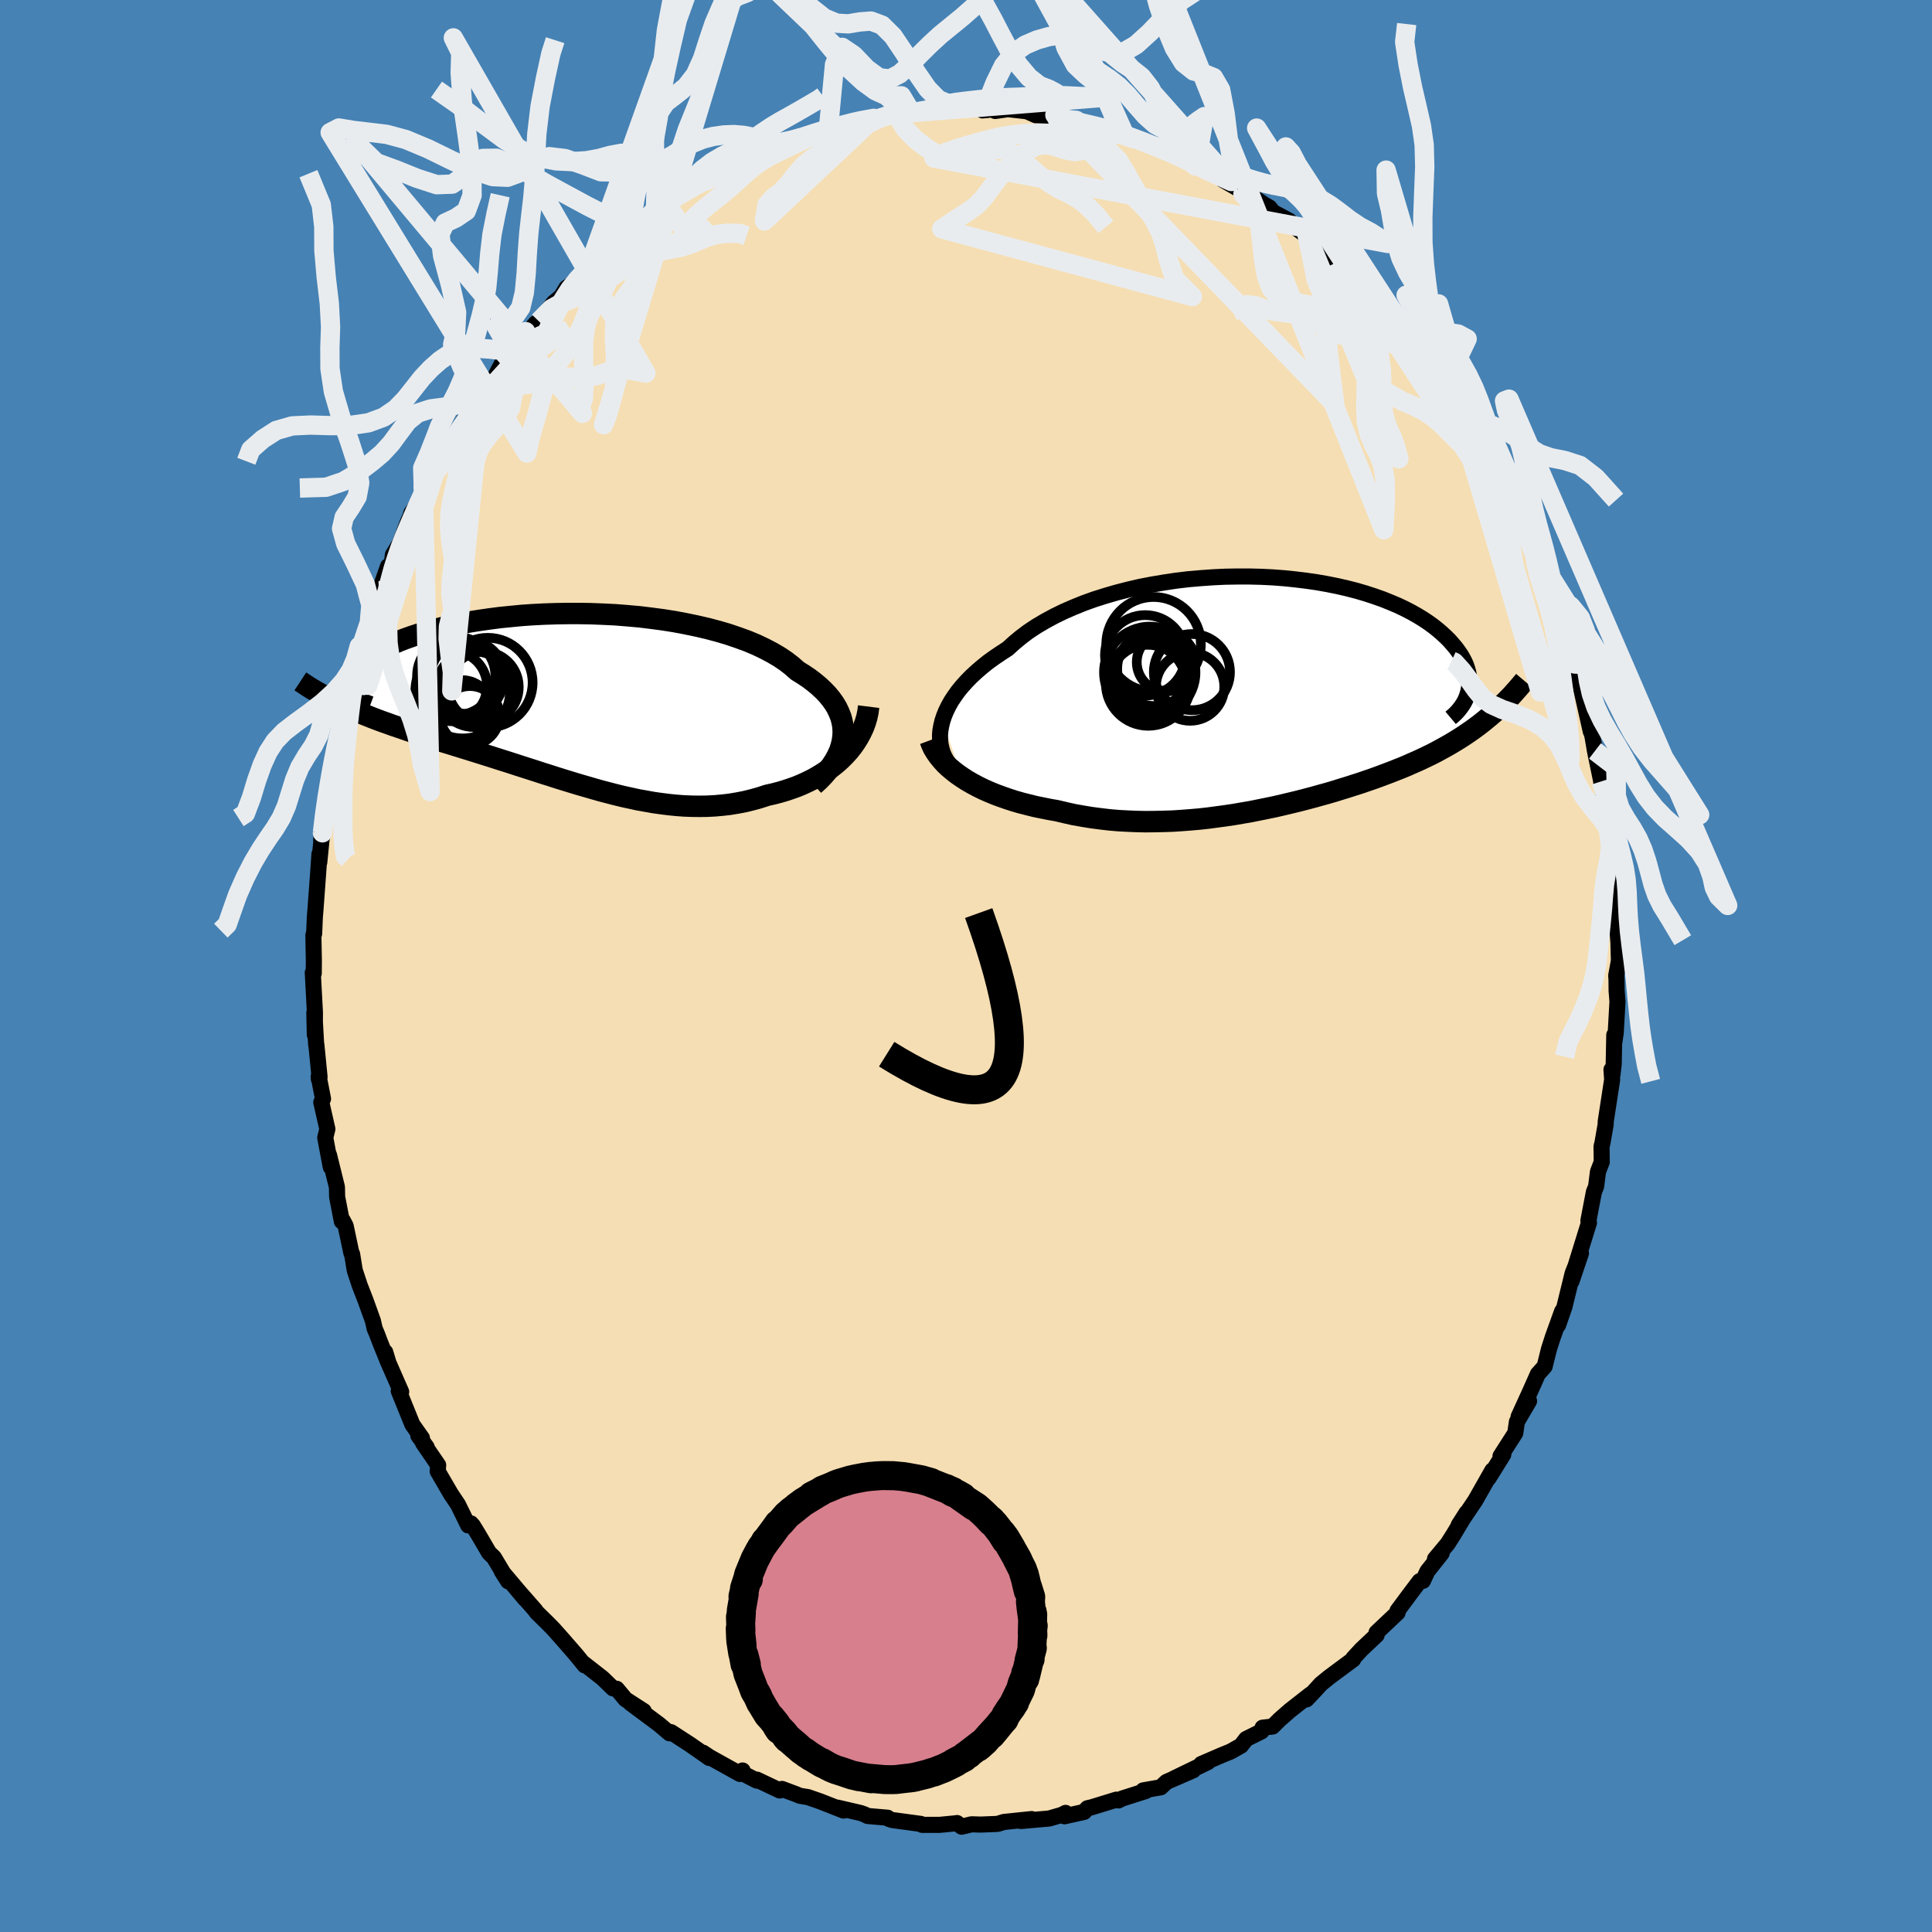 <svg viewBox="-100 -100 200 200" xmlns="http://www.w3.org/2000/svg" width="500" height="500" id="face-svg">
    <defs>
      <clipPath id="leftEyeClipPath">
        <polyline points="29.15,3.83 29.17,3.33 29.14,2.83 29.06,2.34 28.93,1.85 28.74,1.37 28.52,0.9 28.24,0.43 27.91,-0.03 27.54,-0.48 27.13,-0.91 26.67,-1.34 26.17,-1.76 25.63,-2.17 25.05,-2.56 24.42,-2.95 23.87,-3.44 23.25,-3.92 22.57,-4.38 21.82,-4.82 21.02,-5.24 20.16,-5.65 19.25,-6.03 18.29,-6.38 17.29,-6.72 16.24,-7.03 15.15,-7.32 14.03,-7.58 12.88,-7.82 11.71,-8.04 10.51,-8.23 9.3,-8.39 8.07,-8.54 6.83,-8.65 5.58,-8.75 4.34,-8.81 3.09,-8.86 1.86,-8.88 0.63,-8.88 -0.59,-8.86 -1.79,-8.82 -2.97,-8.76 -4.13,-8.68 -5.26,-8.57 -6.36,-8.46 -7.44,-8.32 -8.48,-8.17 -9.49,-8.01 -10.46,-7.83 -11.39,-7.63 -12.29,-7.43 -13.14,-7.22 -13.95,-6.99 -14.73,-6.76 -15.46,-6.52 -16.14,-6.28 -16.79,-6.03 -17.39,-5.77 -17.95,-5.52 -18.48,-5.26 -18.96,-5 -19.4,-4.74 -19.81,-4.48 -20.18,-4.22 -20.52,-3.97 -20.83,-3.72 -21.11,-3.48 -21.35,-3.23 -21.56,-2.99 -21.74,-2.75 -21.89,-2.52 -22.01,-2.29 -22.1,-2.07 -22.16,-1.85 -22.19,-1.63 -22.19,-1.43 -22.17,-1.22 -22.12,-1.03 -22.05,-0.84 -21.95,-0.66 -22.63,0.63 -22.15,0.85 -21.66,1.06 -21.16,1.28 -20.66,1.49 -20.14,1.69 -19.62,1.9 -19.1,2.1 -18.56,2.3 -18.02,2.49 -17.47,2.69 -16.91,2.88 -16.35,3.07 -15.78,3.27 -15.21,3.46 -14.62,3.65 -14.03,3.84 -13.43,4.03 -12.81,4.23 -12.19,4.42 -11.56,4.61 -10.92,4.81 -10.27,5.01 -9.62,5.21 -8.95,5.42 -8.28,5.63 -7.61,5.84 -6.92,6.06 -6.23,6.28 -5.53,6.5 -4.82,6.73 -4.11,6.96 -3.39,7.19 -2.67,7.42 -1.94,7.66 -1.2,7.89 -0.46,8.13 0.28,8.36 1.03,8.59 1.79,8.82 2.55,9.04 3.31,9.26 4.08,9.48 4.85,9.68 5.62,9.88 6.4,10.07 7.18,10.24 7.96,10.41 8.75,10.55 9.53,10.69 10.32,10.8 11.11,10.9 11.9,10.98 12.7,11.04 13.49,11.07 14.28,11.08 15.07,11.07 15.86,11.03 16.65,10.96 17.43,10.87 18.21,10.74 18.99,10.59 19.76,10.4 20.52,10.19 21.28,9.94 21.91,9.8 22.53,9.64 23.14,9.46 23.74,9.26 24.33,9.05 24.91,8.81 25.47,8.55 26.02,8.28 26.55,7.98 27.07,7.66 27.57,7.33 28.05,6.97 28.51,6.6 28.95,6.2 29.36,5.79" />
      </clipPath>
      <clipPath id="rightEyeClipPath">
        <polyline points="-34.31,2.98 -34.14,2.47 -33.93,1.96 -33.68,1.45 -33.39,0.93 -33.05,0.42 -32.68,-0.1 -32.26,-0.61 -31.8,-1.12 -31.31,-1.62 -30.77,-2.12 -30.2,-2.61 -29.59,-3.1 -28.94,-3.57 -28.26,-4.03 -27.55,-4.49 -26.89,-5.09 -26.18,-5.68 -25.41,-6.26 -24.58,-6.81 -23.7,-7.33 -22.76,-7.84 -21.78,-8.32 -20.75,-8.77 -19.69,-9.2 -18.58,-9.6 -17.44,-9.96 -16.27,-10.3 -15.07,-10.61 -13.86,-10.89 -12.62,-11.13 -11.37,-11.34 -10.11,-11.53 -8.84,-11.68 -7.57,-11.79 -6.3,-11.88 -5.04,-11.94 -3.78,-11.96 -2.54,-11.96 -1.31,-11.93 -0.1,-11.87 1.08,-11.78 2.24,-11.66 3.38,-11.52 4.48,-11.36 5.56,-11.17 6.6,-10.96 7.6,-10.73 8.57,-10.48 9.49,-10.21 10.38,-9.92 11.23,-9.62 12.03,-9.3 12.79,-8.98 13.51,-8.64 14.19,-8.29 14.83,-7.93 15.42,-7.57 15.98,-7.2 16.49,-6.83 16.97,-6.45 17.4,-6.08 17.81,-5.7 18.18,-5.33 18.51,-4.95 18.82,-4.59 19.09,-4.22 19.34,-3.86 19.55,-3.5 19.74,-3.14 19.89,-2.79 20.01,-2.44 20.11,-2.09 20.18,-1.75 20.22,-1.42 20.24,-1.09 20.23,-0.77 20.2,-0.45 20.15,-0.15 20.07,0.15 22.4,2.47 22.01,2.79 21.62,3.11 21.22,3.42 20.82,3.72 20.4,4.02 19.98,4.31 19.56,4.59 19.12,4.87 18.68,5.14 18.23,5.41 17.77,5.67 17.3,5.93 16.82,6.19 16.34,6.44 15.84,6.68 15.34,6.92 14.82,7.16 14.29,7.39 13.75,7.63 13.2,7.86 12.64,8.08 12.06,8.31 11.47,8.53 10.86,8.76 10.25,8.98 9.61,9.2 8.97,9.42 8.31,9.63 7.63,9.85 6.94,10.06 6.24,10.28 5.52,10.49 4.79,10.69 4.04,10.9 3.28,11.1 2.51,11.3 1.72,11.49 0.92,11.68 0.1,11.87 -0.72,12.04 -1.56,12.21 -2.41,12.38 -3.28,12.53 -4.15,12.68 -5.03,12.81 -5.92,12.93 -6.82,13.05 -7.73,13.15 -8.65,13.23 -9.57,13.3 -10.49,13.36 -11.42,13.39 -12.36,13.41 -13.29,13.42 -14.23,13.4 -15.16,13.36 -16.1,13.31 -17.03,13.23 -17.96,13.12 -18.88,13 -19.79,12.85 -20.7,12.69 -21.59,12.49 -22.48,12.28 -23.23,12.15 -23.97,12 -24.71,11.85 -25.43,11.67 -26.14,11.49 -26.84,11.29 -27.52,11.07 -28.18,10.84 -28.83,10.6 -29.46,10.34 -30.07,10.07 -30.66,9.78 -31.22,9.48 -31.76,9.17 -32.27,8.84" />
      </clipPath>
      <filter id="fuzzy">
        <feTurbulence id="turbulence" baseFrequency="0.05" numOctaves="3" type="noise" result="noise" />
        <feDisplacementMap in="SourceGraphic" in2="noise" scale="2" />
      </filter>
      <linearGradient id="rainbowGradient" x1="0%" y1="0%" x2="100%" y2="0%">
        <stop offset="0%" style="stop-color: [object Object]; stop-opacity: 1" />
        <stop offset="50%" style="stop-color: [object Object]; stop-opacity: 1" />
        <stop offset="100%" style="stop-color: [object Object]; stop-opacity: 1" />
      </linearGradient>
    </defs>
    <rect x="-100" y="-100" width="100%" height="100%" fill="rgb(70, 130, 180)" />
    <polyline id="faceContour" points="67.31,0.99 67.34,1.37 67.35,2.53 67.44,3.69 67.26,6.92 67.11,7.92 67.11,7.14 67.05,10.16 66.92,11.27 66.82,10.73 66.89,11.76 66.22,16.12 66.22,16.39 65.88,18.34 65.79,18.68 65.81,20.29 65.42,21.3 65.23,22.82 65,23.39 64.43,26.37 64.49,26.57 62.96,31.51 63.66,29.74 62.68,32.64 63.09,31.08 62.8,31.81 61.95,35.28 61.29,37.18 61.71,35.74 60.77,38.35 60.35,39.65 59.9,41.46 59.2,42.24 58.4,44.04 57.2,46.67 58.29,45.03 57.03,47.18 56.86,48.35 55.33,50.74 55.62,50.57 54.1,53.01 54.49,52.21 52.72,55.33 52.48,55.69 51,57.88 51.82,56.6 50.47,58.85 49.86,59.81 48.55,61.38 49.24,60.79 47.76,62.66 47.3,63.65 46.96,63.68 46,64.95 44.67,66.74 44.68,66.94 42.5,69 42.51,69.26 40.93,70.75 40.09,71.66 40.08,71.78 38.11,73.24 37.56,73.65 36.73,74.33 36.13,74.99 35.25,75.92 35.65,75.41 33.53,77.07 32.45,78.02 31.74,78.73 30.7,78.85 30.59,79.23 29,80.02 28.47,80.71 27.41,81.31 26.41,81.72 24.35,82.61 25.04,82.41 21.52,84.11 23.52,83.26 20.76,84.46 20.16,85.02 18.34,85.34 18.6,85.41 16.17,86.18 15.78,86.38 15.57,86.3 13.07,87.07 12.57,87.19 12.22,87.57 10.2,88.02 10.31,87.67 9.9,87.88 8.62,88.25 5.68,88.51 6.79,88.31 3.91,88.61 3.27,88.81 1.52,88.88 0.57,88.85 -0.45,89.1 -0.93,88.72 -1.1,88.75 -2.74,88.91 -4.53,88.91 -4.68,88.81 -7.64,88.41 -7.99,88.29 -8.11,88.17 -10.18,87.99 -10.52,87.82 -10.92,87.68 -13.28,87.13 -12.67,87.43 -15.06,86.49 -16.35,86.04 -17.2,85.9 -17.58,85.74 -19.05,85.19 -19.28,85.35 -21.64,84.23 -21.65,84.33 -23,83.64 -23.13,83.28 -23.4,83.64 -26.55,81.89 -27.22,81.44 -26.58,81.98 -28.55,80.6 -30.54,79.31 -30.92,79.24 -30.69,79.43 -31.76,78.52 -34.73,76.31 -33.36,77.13 -35.25,75.91 -36.16,74.82 -36.54,74.78 -37.62,73.73 -39.73,72.08 -39.47,72.4 -40.35,71.32 -41.67,69.8 -42.7,68.64 -43.34,67.99 -44.44,66.91 -44.61,66.67 -46.39,64.64 -45.61,65.56 -48.05,62.67 -47.39,63.7 -48.87,61.23 -49.37,60.75 -50.5,58.82 -51.05,57.92 -51.25,57.7 -51.53,57.91 -52.59,55.75 -53.31,54.68 -54.69,52.31 -54.64,51.67 -56.21,49.37 -55.83,49.81 -56.7,48.61 -56.32,48.87 -57.31,47.47 -58.72,43.99 -58.47,44.08 -59.91,40.8 -60.12,39.97 -59.78,41.1 -60.63,39.01 -60.99,38.06 -61.21,37.55 -61.4,36.72 -62.15,34.64 -62.77,33.04 -63.28,31.49 -63.55,29.82 -63.62,29.73 -64.22,26.9 -64.51,26.35 -64.61,26.44 -65.1,23.9 -65.12,22.89 -65.94,19.57 -65.76,20.81 -66.33,17.77 -66.11,16.88 -66.74,14.11 -66.56,13.75 -67.01,11.44 -66.99,11.71 -66.92,11.49 -67.25,8.15 -67.27,8.15 -67.46,4.83 -67.41,7.11 -67.4,4.8 -67.62,0.68 -67.52,0.76 -67.51,-0.58 -67.56,-3.2 -67.48,-3.34 -67.41,-5.01 -67.35,-5.74 -67.06,-9.69 -66.93,-11.59 -66.95,-10.73 -66.63,-13.93 -66.59,-13.55 -66.75,-13.02 -66.42,-16.02 -66.15,-18.12 -65.75,-19.93 -65.45,-21.02 -65.6,-21.35 -65.05,-23.04 -65.02,-24.3 -64.77,-24.43 -63.86,-28.43 -63.61,-29.62 -63.62,-29.86 -62.94,-31.6 -62.81,-33.1 -62.39,-33.38 -61.75,-35.74 -61.25,-36.98 -60.77,-38.71 -59.83,-41.38 -60.13,-40.13 -59.43,-41.68 -59.33,-42.56 -58.58,-43.8 -57.79,-45.93 -57.3,-47.06 -57.43,-46.87 -56.37,-48.45 -56.18,-49.57 -55.31,-50.36 -54.48,-52.7 -53.52,-54.22 -52.78,-55.31 -53.38,-54.17 -51.41,-57.44 -50.11,-59.43 -50.41,-58.89 -49.69,-59.87 -48.88,-60.76 -47.85,-62.73 -47.05,-63.46 -47.29,-62.82 -45.58,-65.67 -45.76,-65.17 -44.54,-66.53 -44.21,-66.73 -42.68,-68.66 -41.89,-69.33 -41.37,-70.2 -40.41,-70.83 -39.05,-72.32 -39.66,-71.8 -38.82,-72.79 -37.79,-73.5 -35.14,-75.86 -34.53,-76.35 -33.94,-76.49 -33.88,-76.59 -32.16,-77.96 -30.96,-78.89 -30.41,-79.34 -30.37,-79.4 -27.84,-81 -28.61,-80.47 -27.08,-81.2 -24.58,-82.64 -24.78,-82.47 -23.19,-83.46 -22.63,-83.67 -21.94,-84.05 -21.52,-84.26 -19.18,-85 -19.78,-84.68 -17.94,-85.66 -17.24,-85.71 -16,-86.11 -14.02,-86.88 -14.24,-86.66 -11.97,-87.16 -12.03,-87.35 -11.05,-87.49 -9.55,-87.75 -6.56,-88.51 -8.03,-88.01 -6.69,-88.47 -5.64,-88.33 -3.51,-88.62 -2.09,-88.75 -2.92,-88.51 -1.12,-88.84 1.42,-88.86 1.71,-88.57 2.2,-88.61 3.2,-88.75 3.02,-88.51 4.34,-88.7 6.31,-88.48 7.23,-88.07 8.68,-88.03 9.2,-88.1 9.43,-87.7 11.41,-87.54 12.91,-86.96 13.98,-86.86 14.26,-86.85 16.33,-86.27 16.03,-86.09 17.33,-85.64 18.86,-85.25 20.14,-84.74 21.4,-84.01 21.99,-83.93 23.75,-82.95 23.01,-83.41 23.78,-82.79 27.47,-81.21 26.59,-81.38 28.75,-80.13 27.96,-80.6 29.61,-79.7 30.8,-78.87 31.41,-78.52 31.78,-78.05 33.46,-77.15 32.93,-77.35 35.33,-75.52 35.3,-75.69 36.57,-74.56 38.26,-72.79 38.56,-73.04 38.95,-72.28 41.09,-70.42 40.31,-71.14 41.57,-69.83 42.01,-69 43.95,-66.98 44.9,-66.44 46.19,-64.71 45.51,-65.68 46.33,-64.54 47.32,-62.87 48.44,-61.11 48.52,-61.57 49.53,-60 50.48,-59.14 51.43,-57.52 52.89,-55.21 52.31,-55.76 52.56,-55.54 54.21,-53.04 54.99,-51.35 54.98,-51.53 55.66,-50.31 56.07,-49.05 56.73,-48.2 56.86,-47.74 57.85,-45.98 59.36,-42.55 58.82,-43.34 59.33,-41.65 59.41,-42.05 60.74,-38.17 60.44,-38.85 61.28,-36.55 62.25,-33.5 62.16,-34.23 63.03,-31.26 63.09,-30.98 63.38,-29.89 63.3,-30.2 63.79,-28.23 64.68,-24.27 64.57,-24.83 64.85,-23.79 65.11,-22.26 65.76,-19.11 65.76,-18.95 66.27,-16.46 66.29,-15.8 66.64,-13.73 66.5,-14.13 66.94,-11.67 66.97,-11.65 67.13,-10.02 67.19,-6.57 67.09,-7.47 67.29,-6.31 67.31,-5.35 67.54,-2.43 67.59,-0.54 67.31,0.99 67.34,1.37" fill="rgb(245, 222, 179)" stroke="black" stroke-width="1.667" stroke-linejoin="round" filter="url(#fuzzy)" />
    <g transform="translate(31.87 -28.36)">
      <polyline id="rightCountour" points="-34.31,2.98 -34.14,2.47 -33.93,1.96 -33.68,1.45 -33.39,0.93 -33.05,0.42 -32.68,-0.1 -32.26,-0.61 -31.8,-1.12 -31.31,-1.62 -30.77,-2.12 -30.2,-2.61 -29.59,-3.1 -28.94,-3.57 -28.26,-4.03 -27.55,-4.49 -26.89,-5.09 -26.18,-5.68 -25.41,-6.26 -24.58,-6.81 -23.7,-7.33 -22.76,-7.84 -21.78,-8.32 -20.75,-8.77 -19.69,-9.2 -18.58,-9.6 -17.44,-9.96 -16.27,-10.3 -15.07,-10.61 -13.86,-10.89 -12.62,-11.13 -11.37,-11.34 -10.11,-11.53 -8.84,-11.68 -7.57,-11.79 -6.3,-11.88 -5.04,-11.94 -3.78,-11.96 -2.54,-11.96 -1.31,-11.93 -0.1,-11.87 1.08,-11.78 2.24,-11.66 3.38,-11.52 4.48,-11.36 5.56,-11.17 6.6,-10.96 7.6,-10.73 8.57,-10.48 9.49,-10.21 10.38,-9.92 11.23,-9.62 12.03,-9.3 12.79,-8.98 13.51,-8.64 14.19,-8.29 14.83,-7.93 15.42,-7.57 15.98,-7.2 16.49,-6.83 16.97,-6.45 17.4,-6.08 17.81,-5.7 18.18,-5.33 18.51,-4.95 18.82,-4.59 19.09,-4.22 19.34,-3.86 19.55,-3.5 19.74,-3.14 19.89,-2.79 20.01,-2.44 20.11,-2.09 20.18,-1.75 20.22,-1.42 20.24,-1.09 20.23,-0.77 20.2,-0.45 20.15,-0.15 20.07,0.15 22.4,2.47 22.01,2.79 21.62,3.11 21.22,3.42 20.82,3.72 20.4,4.02 19.98,4.31 19.56,4.59 19.12,4.87 18.68,5.14 18.23,5.41 17.77,5.67 17.3,5.93 16.82,6.19 16.34,6.44 15.84,6.68 15.34,6.92 14.82,7.16 14.29,7.39 13.75,7.63 13.2,7.86 12.64,8.08 12.06,8.31 11.47,8.53 10.86,8.76 10.25,8.98 9.61,9.2 8.97,9.42 8.31,9.63 7.63,9.85 6.94,10.06 6.24,10.28 5.52,10.49 4.79,10.69 4.04,10.9 3.28,11.1 2.51,11.3 1.72,11.49 0.92,11.68 0.1,11.87 -0.72,12.04 -1.56,12.21 -2.41,12.38 -3.28,12.53 -4.15,12.68 -5.03,12.81 -5.92,12.93 -6.82,13.05 -7.73,13.15 -8.65,13.23 -9.57,13.3 -10.49,13.36 -11.42,13.39 -12.36,13.41 -13.29,13.42 -14.23,13.4 -15.16,13.36 -16.1,13.31 -17.03,13.23 -17.96,13.12 -18.88,13 -19.79,12.85 -20.7,12.69 -21.59,12.49 -22.48,12.28 -23.23,12.15 -23.97,12 -24.71,11.85 -25.43,11.67 -26.14,11.49 -26.84,11.29 -27.52,11.07 -28.18,10.84 -28.83,10.6 -29.46,10.34 -30.07,10.07 -30.66,9.78 -31.22,9.48 -31.76,9.17 -32.27,8.84" fill="white" stroke="white" stroke-width="0" stroke-linejoin="round" filter="url(#fuzzy)" />
    </g>
    <g transform="translate(-41.88 -27.61)">
      <polyline id="leftCountour" points="29.15,3.83 29.17,3.33 29.14,2.83 29.06,2.34 28.93,1.85 28.74,1.37 28.52,0.9 28.24,0.43 27.91,-0.03 27.54,-0.48 27.13,-0.91 26.67,-1.34 26.17,-1.76 25.63,-2.17 25.05,-2.56 24.42,-2.95 23.87,-3.44 23.25,-3.92 22.57,-4.38 21.82,-4.82 21.02,-5.24 20.16,-5.65 19.25,-6.03 18.29,-6.38 17.29,-6.72 16.24,-7.03 15.15,-7.32 14.03,-7.58 12.88,-7.82 11.71,-8.04 10.51,-8.23 9.3,-8.39 8.07,-8.54 6.83,-8.65 5.58,-8.75 4.34,-8.81 3.09,-8.86 1.86,-8.88 0.63,-8.88 -0.59,-8.86 -1.79,-8.82 -2.97,-8.76 -4.13,-8.68 -5.26,-8.57 -6.36,-8.46 -7.44,-8.32 -8.48,-8.17 -9.49,-8.01 -10.46,-7.83 -11.39,-7.63 -12.29,-7.43 -13.14,-7.22 -13.95,-6.99 -14.73,-6.76 -15.46,-6.52 -16.14,-6.28 -16.79,-6.03 -17.39,-5.77 -17.95,-5.52 -18.48,-5.26 -18.96,-5 -19.4,-4.74 -19.81,-4.48 -20.18,-4.22 -20.52,-3.97 -20.83,-3.72 -21.11,-3.48 -21.35,-3.23 -21.56,-2.99 -21.74,-2.75 -21.89,-2.52 -22.01,-2.29 -22.1,-2.07 -22.16,-1.85 -22.19,-1.63 -22.19,-1.43 -22.17,-1.22 -22.12,-1.03 -22.05,-0.84 -21.95,-0.66 -22.63,0.63 -22.15,0.85 -21.66,1.06 -21.16,1.28 -20.66,1.49 -20.14,1.69 -19.62,1.9 -19.1,2.1 -18.56,2.3 -18.02,2.49 -17.47,2.69 -16.91,2.88 -16.35,3.07 -15.78,3.27 -15.21,3.46 -14.62,3.65 -14.03,3.84 -13.43,4.03 -12.81,4.23 -12.19,4.42 -11.56,4.61 -10.92,4.81 -10.27,5.01 -9.62,5.21 -8.95,5.42 -8.28,5.63 -7.61,5.84 -6.92,6.06 -6.23,6.28 -5.53,6.5 -4.82,6.73 -4.11,6.96 -3.39,7.19 -2.67,7.42 -1.94,7.66 -1.2,7.89 -0.46,8.13 0.28,8.36 1.03,8.59 1.79,8.82 2.55,9.04 3.31,9.26 4.08,9.48 4.85,9.68 5.62,9.88 6.4,10.07 7.18,10.24 7.96,10.41 8.75,10.55 9.53,10.69 10.32,10.8 11.11,10.9 11.9,10.98 12.7,11.04 13.49,11.07 14.28,11.08 15.07,11.07 15.86,11.03 16.65,10.96 17.43,10.87 18.21,10.74 18.99,10.59 19.76,10.4 20.52,10.19 21.28,9.94 21.91,9.8 22.53,9.64 23.14,9.46 23.74,9.26 24.33,9.05 24.91,8.81 25.47,8.55 26.02,8.28 26.55,7.98 27.07,7.66 27.57,7.33 28.05,6.97 28.51,6.6 28.95,6.2 29.36,5.79" fill="white" stroke="white" stroke-width="0" stroke-linejoin="round" filter="url(#fuzzy)" />
    </g>
    <g transform="translate(31.87 -28.36)">
      <polyline id="rightUpper" points="-33.69,7.37 -33.93,7.01 -34.13,6.63 -34.3,6.23 -34.42,5.81 -34.51,5.37 -34.55,4.91 -34.56,4.45 -34.52,3.97 -34.43,3.48 -34.31,2.98 -34.14,2.47 -33.93,1.96 -33.68,1.45 -33.39,0.93 -33.05,0.42 -32.68,-0.1 -32.26,-0.61 -31.8,-1.12 -31.31,-1.62 -30.77,-2.12 -30.2,-2.61 -29.59,-3.1 -28.94,-3.57 -28.26,-4.03 -27.55,-4.49 -26.89,-5.09 -26.18,-5.68 -25.41,-6.26 -24.58,-6.81 -23.7,-7.33 -22.76,-7.84 -21.78,-8.32 -20.75,-8.77 -19.69,-9.2 -18.58,-9.6 -17.44,-9.96 -16.27,-10.3 -15.07,-10.61 -13.86,-10.89 -12.62,-11.13 -11.37,-11.34 -10.11,-11.53 -8.84,-11.68 -7.57,-11.79 -6.3,-11.88 -5.04,-11.94 -3.78,-11.96 -2.54,-11.96 -1.31,-11.93 -0.1,-11.87 1.08,-11.78 2.24,-11.66 3.38,-11.52 4.48,-11.36 5.56,-11.17 6.6,-10.96 7.6,-10.73 8.57,-10.48 9.49,-10.21 10.38,-9.92 11.23,-9.62 12.03,-9.3 12.79,-8.98 13.51,-8.64 14.19,-8.29 14.83,-7.93 15.42,-7.57 15.98,-7.2 16.49,-6.83 16.97,-6.45 17.4,-6.08 17.81,-5.7 18.18,-5.33 18.51,-4.95 18.82,-4.59 19.09,-4.22 19.34,-3.86 19.55,-3.5 19.74,-3.14 19.89,-2.79 20.01,-2.44 20.11,-2.09 20.18,-1.75 20.22,-1.42 20.24,-1.09 20.23,-0.77 20.2,-0.45 20.15,-0.15 20.07,0.15 19.98,0.44 19.86,0.73 19.73,1 19.57,1.27 19.4,1.52 19.21,1.77 19.01,2.01 18.79,2.24 18.55,2.46 18.3,2.67" fill="none" stroke="black" stroke-width="1.667" stroke-linejoin="round" filter="url(#fuzzy)" />
      <polyline id="rightLower" points="-35.58,4.99 -35.42,5.42 -35.23,5.83 -34.98,6.24 -34.7,6.64 -34.38,7.03 -34.03,7.42 -33.64,7.79 -33.21,8.15 -32.76,8.5 -32.27,8.84 -31.76,9.17 -31.22,9.48 -30.66,9.78 -30.07,10.07 -29.46,10.34 -28.83,10.6 -28.18,10.84 -27.52,11.07 -26.84,11.29 -26.14,11.49 -25.43,11.67 -24.71,11.85 -23.97,12 -23.23,12.15 -22.48,12.28 -21.59,12.49 -20.7,12.69 -19.79,12.85 -18.88,13 -17.96,13.12 -17.03,13.23 -16.1,13.31 -15.16,13.36 -14.23,13.4 -13.29,13.42 -12.36,13.41 -11.42,13.39 -10.49,13.36 -9.57,13.3 -8.65,13.23 -7.73,13.15 -6.82,13.05 -5.92,12.93 -5.03,12.81 -4.15,12.68 -3.28,12.53 -2.41,12.38 -1.56,12.21 -0.72,12.04 0.1,11.87 0.92,11.68 1.72,11.49 2.51,11.3 3.28,11.1 4.04,10.9 4.79,10.69 5.52,10.49 6.24,10.28 6.94,10.06 7.63,9.85 8.31,9.63 8.97,9.42 9.61,9.2 10.25,8.98 10.86,8.76 11.47,8.53 12.06,8.31 12.64,8.08 13.2,7.86 13.75,7.63 14.29,7.39 14.82,7.16 15.34,6.92 15.84,6.68 16.34,6.44 16.82,6.19 17.3,5.93 17.77,5.67 18.23,5.41 18.68,5.14 19.12,4.87 19.56,4.59 19.98,4.31 20.4,4.02 20.82,3.72 21.22,3.42 21.62,3.11 22.01,2.79 22.4,2.47 22.78,2.14 23.15,1.8 23.52,1.46 23.88,1.1 24.24,0.74 24.59,0.38 24.93,0 25.27,-0.38 25.6,-0.77 25.93,-1.16" fill="none" stroke="black" stroke-width="2.222" stroke-linejoin="round" filter="url(#fuzzy)" />
      <circle r="4.166" cx="-13.319" cy="-3.799" stroke="black" fill="none" stroke-width="1.0" filter="url(#fuzzy)" clip-path="url(#rightEyeClipPath)" /><circle r="4.39" cx="-13.004" cy="-0.894" stroke="black" fill="none" stroke-width="1.0" filter="url(#fuzzy)" clip-path="url(#rightEyeClipPath)" /><circle r="4.734" cx="-12.849" cy="-2.039" stroke="black" fill="none" stroke-width="1.0" filter="url(#fuzzy)" clip-path="url(#rightEyeClipPath)" /><circle r="3.942" cx="-8.484" cy="-2.064" stroke="black" fill="none" stroke-width="1.0" filter="url(#fuzzy)" clip-path="url(#rightEyeClipPath)" /><circle r="4.894" cx="-12.454" cy="-4.944" stroke="black" fill="none" stroke-width="1.0" filter="url(#fuzzy)" clip-path="url(#rightEyeClipPath)" /><circle r="3.85" cx="-12.369" cy="-2.399" stroke="black" fill="none" stroke-width="1.0" filter="url(#fuzzy)" clip-path="url(#rightEyeClipPath)" /><circle r="3.034" cx="-11.159" cy="-3.094" stroke="black" fill="none" stroke-width="1.0" filter="url(#fuzzy)" clip-path="url(#rightEyeClipPath)" /><circle r="3.802" cx="-12.799" cy="-1.634" stroke="black" fill="none" stroke-width="1.0" filter="url(#fuzzy)" clip-path="url(#rightEyeClipPath)" /><circle r="3.95" cx="-13.069" cy="-0.944" stroke="black" fill="none" stroke-width="1.0" filter="url(#fuzzy)" clip-path="url(#rightEyeClipPath)" /><circle r="3.536" cx="-8.669" cy="-0.559" stroke="black" fill="none" stroke-width="1.0" filter="url(#fuzzy)" clip-path="url(#rightEyeClipPath)" />
      </g>
    <g transform="translate(-41.88 -27.61)">
      <polyline id="leftUpper" points="26.13,8.86 26.66,8.38 27.14,7.88 27.57,7.38 27.95,6.87 28.28,6.37 28.56,5.86 28.79,5.35 28.96,4.84 29.08,4.33 29.15,3.83 29.17,3.33 29.14,2.83 29.06,2.34 28.93,1.85 28.74,1.37 28.52,0.9 28.24,0.43 27.91,-0.03 27.54,-0.48 27.13,-0.91 26.67,-1.34 26.17,-1.76 25.63,-2.17 25.05,-2.56 24.42,-2.95 23.87,-3.44 23.25,-3.92 22.57,-4.38 21.82,-4.82 21.02,-5.24 20.16,-5.65 19.25,-6.03 18.29,-6.38 17.29,-6.72 16.24,-7.03 15.15,-7.32 14.03,-7.58 12.88,-7.82 11.71,-8.04 10.51,-8.23 9.3,-8.39 8.07,-8.54 6.83,-8.65 5.58,-8.75 4.34,-8.81 3.09,-8.86 1.86,-8.88 0.63,-8.88 -0.59,-8.86 -1.79,-8.82 -2.97,-8.76 -4.13,-8.68 -5.26,-8.57 -6.36,-8.46 -7.44,-8.32 -8.48,-8.17 -9.49,-8.01 -10.46,-7.83 -11.39,-7.63 -12.29,-7.43 -13.14,-7.22 -13.95,-6.99 -14.73,-6.76 -15.46,-6.52 -16.14,-6.28 -16.79,-6.03 -17.39,-5.77 -17.95,-5.52 -18.48,-5.26 -18.96,-5 -19.4,-4.74 -19.81,-4.48 -20.18,-4.22 -20.52,-3.97 -20.83,-3.72 -21.11,-3.48 -21.35,-3.23 -21.56,-2.99 -21.74,-2.75 -21.89,-2.52 -22.01,-2.29 -22.1,-2.07 -22.16,-1.85 -22.19,-1.63 -22.19,-1.43 -22.17,-1.22 -22.12,-1.03 -22.05,-0.84 -21.95,-0.66 -21.83,-0.48 -21.69,-0.31 -21.53,-0.15 -21.35,0 -21.14,0.15 -20.92,0.28 -20.68,0.41 -20.42,0.54 -20.15,0.65 -19.85,0.76" fill="none" stroke="black" stroke-width="2.222" stroke-linejoin="round" filter="url(#fuzzy)" />
      <polyline id="leftLower" points="31.8,0.76 31.73,1.32 31.61,1.88 31.45,2.42 31.25,2.95 31.01,3.46 30.74,3.96 30.44,4.44 30.11,4.91 29.75,5.36 29.36,5.79 28.95,6.2 28.51,6.6 28.05,6.97 27.57,7.33 27.07,7.66 26.55,7.98 26.02,8.28 25.47,8.55 24.91,8.81 24.33,9.05 23.74,9.26 23.14,9.46 22.53,9.64 21.91,9.8 21.28,9.94 20.52,10.19 19.76,10.4 18.99,10.59 18.21,10.74 17.43,10.87 16.65,10.96 15.86,11.03 15.07,11.07 14.28,11.08 13.49,11.07 12.7,11.04 11.9,10.98 11.11,10.9 10.32,10.8 9.53,10.69 8.75,10.55 7.96,10.41 7.18,10.24 6.4,10.07 5.62,9.88 4.85,9.68 4.08,9.48 3.31,9.26 2.55,9.04 1.79,8.82 1.03,8.59 0.28,8.36 -0.46,8.13 -1.2,7.89 -1.94,7.66 -2.67,7.42 -3.39,7.19 -4.11,6.96 -4.82,6.73 -5.53,6.5 -6.23,6.28 -6.92,6.06 -7.61,5.84 -8.28,5.63 -8.95,5.42 -9.62,5.21 -10.27,5.01 -10.92,4.81 -11.56,4.61 -12.19,4.42 -12.81,4.23 -13.43,4.03 -14.03,3.84 -14.62,3.65 -15.21,3.46 -15.78,3.27 -16.35,3.07 -16.91,2.88 -17.47,2.69 -18.02,2.49 -18.56,2.3 -19.1,2.1 -19.62,1.9 -20.14,1.69 -20.66,1.49 -21.16,1.28 -21.66,1.06 -22.15,0.85 -22.63,0.63 -23.1,0.4 -23.57,0.17 -24.03,-0.07 -24.48,-0.3 -24.92,-0.55 -25.36,-0.8 -25.79,-1.05 -26.21,-1.31 -26.62,-1.58 -27.03,-1.85" fill="none" stroke="black" stroke-width="2.222" stroke-linejoin="round" filter="url(#fuzzy)" />
      <circle r="3.074" cx="-10.284" cy="1.09" stroke="black" fill="none" stroke-width="1.0" filter="url(#fuzzy)" clip-path="url(#leftEyeClipPath)" /><circle r="3.824" cx="-9.729" cy="-2.305" stroke="black" fill="none" stroke-width="1.0" filter="url(#fuzzy)" clip-path="url(#leftEyeClipPath)" /><circle r="3.06" cx="-9.479" cy="1.69" stroke="black" fill="none" stroke-width="1.0" filter="url(#fuzzy)" clip-path="url(#leftEyeClipPath)" /><circle r="4.9" cx="-10.224" cy="-0.85" stroke="black" fill="none" stroke-width="1.0" filter="url(#fuzzy)" clip-path="url(#leftEyeClipPath)" /><circle r="4.054" cx="-10.894" cy="-2.41" stroke="black" fill="none" stroke-width="1.0" filter="url(#fuzzy)" clip-path="url(#leftEyeClipPath)" /><circle r="4.64" cx="-7.624" cy="-1.725" stroke="black" fill="none" stroke-width="1.0" filter="url(#fuzzy)" clip-path="url(#leftEyeClipPath)" /><circle r="3.666" cx="-8.084" cy="-1.265" stroke="black" fill="none" stroke-width="1.0" filter="url(#fuzzy)" clip-path="url(#leftEyeClipPath)" /><circle r="3.918" cx="-9.054" cy="-1.045" stroke="black" fill="none" stroke-width="1.0" filter="url(#fuzzy)" clip-path="url(#leftEyeClipPath)" /><circle r="3.634" cx="-11.334" cy="-1.36" stroke="black" fill="none" stroke-width="1.0" filter="url(#fuzzy)" clip-path="url(#leftEyeClipPath)" /><circle r="4.156" cx="-10.239" cy="-2.075" stroke="black" fill="none" stroke-width="1.0" filter="url(#fuzzy)" clip-path="url(#leftEyeClipPath)" />
    </g>
    <g id="hairs">
      <polyline points="66.5,-14.13 66.36,-14.43 65.73,-15.33 64.82,-16.41 63.93,-17.61 63.2,-18.91 62.61,-20.25 62.07,-21.54 61.46,-22.74 60.68,-23.82 59.64,-24.75 58.35,-25.5 56.9,-26.08 55.51,-26.56 54.36,-27.08 53.49,-27.75 52.8,-28.58 52.12,-29.54 51.35,-30.57 50.56,-31.44 50.26,-31.58" fill="none" stroke="rgb(233, 236, 239)" stroke-width="2" stroke-linejoin="round" filter="url(#fuzzy)" /><polyline points="66.5,-14.13 66.72,-12.44 66.58,-11.1 66.31,-9.74 66.1,-8.44 65.99,-7.23 65.9,-6.03 65.78,-4.75 65.64,-3.36 65.49,-1.93 65.34,-0.55 65.13,0.75 64.84,1.99 64.44,3.22 63.94,4.49 63.39,5.73 62.84,6.81 62.35,7.77 61.96,9.39" fill="none" stroke="rgb(233, 236, 239)" stroke-width="2" stroke-linejoin="round" filter="url(#fuzzy)" /><polyline points="-25.47,-109.03 -23.37,-108.47 -21.31,-105.94 -19.34,-103.15 -17.57,-100.86 -16.03,-99.21 -14.66,-98.13 -13.39,-97.6 -12.18,-97.53 -10.99,-97.73 -9.83,-97.82 -8.7,-97.4 -7.56,-96.27 -6.38,-94.52 -5.16,-92.54 -3.97,-90.81 -2.87,-89.69 -1.84,-89.26 -0.58,-89.21 1.42,-88.86" fill="none" stroke="rgb(233, 236, 239)" stroke-width="2" stroke-linejoin="round" filter="url(#fuzzy)" /><polyline points="-5.64,-88.33 -4,-88.62 -2.93,-88.96 -1.99,-89.23 -0.97,-89.41 0.07,-89.54 1.04,-89.65 1.91,-89.74 2.73,-89.82 3.56,-89.87 4.47,-89.91 5.47,-89.94 6.53,-89.99 7.61,-90.05 8.64,-90.1 9.65,-90.11 10.7,-90.07 11.9,-90.01 13.25,-89.99 14.47,-89.94 -5.64,-88.33 -6.69,-90.08 -7.43,-90.07 -8.28,-90.11 -9.38,-90.61 -10.64,-91.53 -11.95,-92.74 -13.27,-94.19 -14.62,-95.83 -16.06,-97.64 -17.61,-99.61 -19.27,-101.63 -20.93,-103.47 -22.48,-104.83 -23.88,-105.75 -25.4,-107.03 -27.77,-108.74 -6.56,-88.51 -7.01,-87.87 -6.34,-86.72 -5.26,-85.59 -4.12,-84.71 -3.03,-84.02 -2,-83.51 -1,-83.26 -0.03,-83.31 0.88,-83.62 1.73,-84.03 2.54,-84.39 3.35,-84.55 4.19,-84.41 5.08,-83.96 5.99,-83.27 6.91,-82.46 7.82,-81.67 8.72,-80.98 9.64,-80.43 10.61,-79.96 11.58,-79.42 12.49,-78.73 13.35,-77.88 14.48,-76.51" fill="none" stroke="rgb(233, 236, 239)" stroke-width="2" stroke-linejoin="round" filter="url(#fuzzy)" /><polyline points="-6.56,-88.51 -8.81,-87.81 -10.28,-87.13 -11.33,-86.51 -12.22,-85.92 -13.09,-85.33 -14,-84.75 -14.95,-84.19 -15.91,-83.6 -16.82,-82.86 -17.64,-81.92 -18.39,-80.94 -19.15,-80.13 -19.93,-79.56 -20.6,-78.79 -20.86,-77.13 -9.55,-87.75 -10.76,-87.53 -11.68,-87.33 -12.57,-87.1 -13.51,-86.85 -14.52,-86.57 -15.56,-86.25 -16.61,-85.91 -17.63,-85.57 -18.62,-85.22 -19.56,-84.87 -20.47,-84.53 -21.34,-84.17 -22.19,-83.8 -23.05,-83.39 -23.94,-82.95 -24.88,-82.45 -25.87,-81.92 -26.9,-81.37 -27.91,-80.82 -28.85,-80.29 -29.72,-79.77 -30.44,-79.29 -30.96,-78.89 -29.21,-76.22 -28.7,-76.84 -27.92,-77.67 -27.08,-78.42 -26.17,-79.15 -25.22,-79.9 -24.32,-80.67 -23.48,-81.42 -22.7,-82.13 -21.94,-82.76 -21.17,-83.31 -20.36,-83.79 -19.5,-84.22 -18.61,-84.65 -17.66,-85.11 -16.66,-85.58 -15.61,-86.02 -14.54,-86.41 -13.46,-86.76 -11.97,-87.16" fill="none" stroke="rgb(233, 236, 239)" stroke-width="2" stroke-linejoin="round" filter="url(#fuzzy)" /><polyline points="-14.24,-86.66 -13.61,-93.32 -12.82,-95.1 -11.62,-94.29 -10.27,-92.88 -9.01,-91.96 -7.9,-91.82 -6.88,-92.34 -5.86,-93.25 -4.81,-94.33 -3.73,-95.4 -2.63,-96.41 -1.5,-97.33 -0.35,-98.27 0.78,-99.27 1.8,-100.3 2.66,-101.31 3.38,-102.33 4.08,-103.43 5.08,-103.96" fill="none" stroke="rgb(233, 236, 239)" stroke-width="2" stroke-linejoin="round" filter="url(#fuzzy)" /><polyline points="-36.24,-81.93 -34.6,-82.74 -33.26,-82.96 -32.17,-83.12 -31.22,-83.45 -30.31,-83.97 -29.36,-84.57 -28.35,-85.15 -27.26,-85.59 -26.15,-85.88 -25.07,-86.03 -24.03,-86.07 -23.04,-85.99 -22.04,-85.79 -21.03,-85.52 -20.02,-85.3 -19.06,-85.28 -18.12,-85.48 -17.24,-85.71 -27.08,-81.2 -28.13,-81.1 -29.09,-81.32 -30.25,-81.78 -31.61,-82.55 -33.06,-83.42 -34.45,-84 -35.68,-84.13 -36.81,-83.92 -37.97,-83.6 -39.29,-83.36 -40.79,-83.27 -42.44,-83.35 -44.13,-83.68 -45.85,-84.36 -47.7,-85.49 -49.89,-87.11 -52.46,-89.08 -54.82,-90.73" fill="none" stroke="rgb(233, 236, 239)" stroke-width="2" stroke-linejoin="round" filter="url(#fuzzy)" /><polyline points="-30.41,-79.34 -29.85,-79.9 -29.03,-80.72 -28.19,-81.61 -27.27,-82.47 -26.29,-83.22 -25.29,-83.81 -24.34,-84.29 -23.46,-84.74 -22.63,-85.22 -21.82,-85.75 -21.01,-86.31 -20.17,-86.87 -19.28,-87.41 -18.32,-87.94 -17.3,-88.52 -16.21,-89.15 -15.21,-89.74 -14.8,-90.04" fill="none" stroke="rgb(233, 236, 239)" stroke-width="2" stroke-linejoin="round" filter="url(#fuzzy)" /><polyline points="-30.96,-78.89 -34.68,-84.03 -35.72,-83.26 -36.47,-82.2 -37.8,-82.22 -39.62,-82.92 -41.52,-83.59 -43.14,-83.78 -44.4,-83.44 -45.38,-82.76 -46.32,-82.07 -47.46,-81.65 -49,-81.72 -50.97,-82.36 -53.29,-83.42 -55.72,-84.61 -58,-85.56 -59.97,-86.09 -61.72,-86.3 -63.42,-86.5 -64.91,-86.75 -65.82,-86.28 -45.46,-53.1 -45.17,-54.45 -44.79,-55.82 -44.4,-57.13 -44.08,-58.36 -43.76,-59.52 -43.37,-60.58 -42.87,-61.53 -42.26,-62.41 -41.58,-63.27 -40.9,-64.19 -40.27,-65.22 -39.72,-66.36 -39.25,-67.58 -38.82,-68.83 -38.37,-70.06 -37.84,-71.23 -37.16,-72.36 -36.34,-73.42 -35.43,-74.39 -34.52,-75.21 -33.68,-75.91 -32.9,-76.65 -32.03,-77.69 -30.96,-78.89 -30.96,-78.89 -32.06,-77.81 -32.8,-76.54 -33.16,-74.99 -33.43,-73.21 -33.89,-71.52 -34.6,-70.16 -35.39,-69.08 -36.03,-68 -36.35,-66.67 -36.39,-65.01 -36.3,-63.13 -36.26,-61.26 -36.41,-59.62 -36.78,-58.24 -37.17,-56.89 -37.52,-56.03 -22.29,-106.42 -23.62,-105.28 -24.14,-102.72 -24.74,-100.63 -25.43,-99.06 -26.08,-97.56 -26.67,-95.82 -27.27,-93.94 -28.02,-92.27 -28.98,-91.03 -30.05,-90.18 -31.08,-89.39 -31.86,-88.24 -32.26,-86.36 -32.24,-83.71 -32.07,-80.79 -32.16,-77.96 -33.88,-76.59 -33.84,-75.79 -34.3,-74.98 -35.14,-74.01 -36.04,-72.82 -36.8,-71.5 -37.39,-70.24 -37.92,-69.19 -38.45,-68.31 -38.98,-67.4 -39.39,-66.2 -39.59,-64.56 -39.59,-62.54 -39.52,-60.43 -39.61,-58.74 -39.92,-57.83 -39.71,-57.21 -63.22,-85.28 -61.06,-83.17 -58.96,-82.4 -56.8,-81.53 -54.79,-80.88 -53.19,-80.94 -52.03,-81.75 -51.08,-82.85 -50.01,-83.6 -48.62,-83.62 -46.95,-82.97 -45.17,-81.98 -43.37,-80.94 -41.44,-79.89 -39.22,-78.69 -36.84,-77.48 -34.96,-76.77 -33.94,-76.49" fill="none" stroke="rgb(233, 236, 239)" stroke-width="2" stroke-linejoin="round" filter="url(#fuzzy)" /><polyline points="-33.94,-76.49 -33.43,-77.02 -32.54,-77.91 -31.69,-78.85 -30.99,-79.92 -30.43,-81.29 -29.95,-82.97 -29.44,-84.8 -28.84,-86.61 -28.14,-88.34 -27.42,-90.11 -26.78,-92.04 -26.25,-94.19 -25.79,-96.4 -25.27,-98.38 -24.56,-99.77 -23.62,-100.4 -22.61,-100.78 -21.64,-103.33" fill="none" stroke="rgb(233, 236, 239)" stroke-width="2" stroke-linejoin="round" filter="url(#fuzzy)" /><polyline points="-28.72,-110.04 -28.96,-107.31 -29.27,-104.47 -29.84,-102.1 -30.48,-99.71 -31.01,-96.88 -31.36,-93.7 -31.6,-90.56 -31.86,-87.82 -32.24,-85.67 -32.77,-84.05 -33.37,-82.65 -33.91,-81.12 -34.28,-79.37 -34.54,-77.78 -34.86,-76.81 -35.14,-75.86" fill="none" stroke="rgb(233, 236, 239)" stroke-width="2" stroke-linejoin="round" filter="url(#fuzzy)" /><polyline points="-37.79,-73.5 -36.21,-75.69 -35.61,-77.54 -35.15,-78.92 -34.61,-80.09 -33.99,-81.3 -33.38,-82.67 -32.83,-84.24 -32.36,-86.05 -31.95,-88.11 -31.53,-90.39 -31.05,-92.8 -30.5,-95.3 -29.91,-97.82 -29.31,-100.2 -28.68,-102.28 -28.05,-104.14 -27.5,-106.35 -26.86,-109.23 -25.11,-111.29 -39.05,-72.32 -40.16,-71.13 -40.99,-70.1 -41.69,-69.01 -42.32,-67.82 -42.91,-66.59 -43.49,-65.44 -44.06,-64.4 -44.62,-63.44 -45.15,-62.48 -45.65,-61.5 -46.16,-60.51 -46.73,-59.56 -47.36,-58.67 -48.03,-57.82 -48.7,-56.93 -49.33,-55.92 -49.91,-54.75 -50.41,-53.52 -50.78,-52.36 -51.01,-51.19 -51.33,-49.65" fill="none" stroke="rgb(233, 236, 239)" stroke-width="2" stroke-linejoin="round" filter="url(#fuzzy)" /><polyline points="-40.41,-70.83 -39.61,-71.64 -38.99,-71.94 -38.12,-72.28 -37,-72.79 -35.79,-73.33 -34.6,-73.71 -33.48,-73.91 -32.44,-74.06 -31.48,-74.29 -30.56,-74.64 -29.69,-75.06 -28.85,-75.49 -28.05,-75.94 -27.29,-76.34 -26.98,-75.88" fill="none" stroke="rgb(233, 236, 239)" stroke-width="2" stroke-linejoin="round" filter="url(#fuzzy)" /><polyline points="-44.21,-66.73 -42.93,-68.04 -41.82,-68.66 -40.78,-69.05 -39.85,-69.41 -38.99,-69.83 -38.16,-70.31 -37.29,-70.9 -36.35,-71.56 -35.37,-72.26 -34.37,-72.91 -33.38,-73.44 -32.4,-73.81 -31.4,-74.05 -30.4,-74.23 -29.43,-74.43 -28.52,-74.72 -27.65,-75.08 -26.78,-75.45 -25.82,-75.73 -24.68,-75.86 -23.42,-75.83 -22.71,-75.59" fill="none" stroke="rgb(233, 236, 239)" stroke-width="2" stroke-linejoin="round" filter="url(#fuzzy)" /><polyline points="-51.87,-35.87 -52.74,-36.21 -53.18,-37.28 -53.33,-38.57 -53.28,-39.9 -53.14,-41.19 -52.99,-42.44 -52.86,-43.7 -52.74,-45.01 -52.6,-46.38 -52.38,-47.78 -52.07,-49.17 -51.67,-50.51 -51.2,-51.78 -50.66,-52.98 -50.03,-54.08 -49.31,-55.04 -48.51,-55.89 -47.74,-56.73 -47.16,-57.75 -46.88,-59.16 -46.87,-60.89 -46.91,-62.57 -46.61,-63.91 -45.58,-65.67 -47.29,-62.82 -48.05,-63.72 -49.28,-63.86 -50.86,-63.97 -52.27,-63.85 -53.42,-63.39 -54.44,-62.7 -55.4,-61.85 -56.32,-60.87 -57.17,-59.79 -58.04,-58.69 -59.04,-57.66 -60.29,-56.81 -61.86,-56.23 -63.73,-55.96 -65.79,-55.94 -67.86,-56 -69.76,-55.91 -71.4,-55.44 -72.8,-54.54 -74.04,-53.45 -74.5,-52.25" fill="none" stroke="rgb(233, 236, 239)" stroke-width="2" stroke-linejoin="round" filter="url(#fuzzy)" /><polyline points="70.88,11.94 70.47,10.37 70.2,8.93 69.98,7.64 69.79,6.31 69.63,4.9 69.49,3.5 69.36,2.12 69.22,0.74 69.04,-0.67 68.85,-2.12 68.68,-3.57 68.56,-4.99 68.49,-6.35 68.44,-7.65 68.34,-8.91 68.15,-10.15 67.87,-11.36 67.57,-12.53 67.28,-13.67 67.02,-14.78 66.72,-15.92 66.36,-17.13 66,-18.35 65.76,-19.11" fill="none" stroke="rgb(233, 236, 239)" stroke-width="2" stroke-linejoin="round" filter="url(#fuzzy)" /><polyline points="-47.05,-63.46 -48.59,-66.15 -47.75,-66.72 -46.76,-67.19 -46.09,-68.16 -45.72,-69.72 -45.53,-71.7 -45.41,-73.82 -45.26,-75.85 -45.05,-77.73 -44.84,-79.52 -44.68,-81.4 -44.57,-83.57 -44.43,-86.12 -44.09,-88.99 -43.53,-91.91 -42.97,-94.47 -42.53,-95.84" fill="none" stroke="rgb(233, 236, 239)" stroke-width="2" stroke-linejoin="round" filter="url(#fuzzy)" /><polyline points="-68.96,-49.48 -66.25,-49.56 -64.46,-50.16 -63.29,-50.85 -62.35,-51.54 -61.42,-52.25 -60.45,-53.07 -59.52,-54.08 -58.66,-55.25 -57.81,-56.38 -56.77,-57.23 -55.42,-57.67 -53.82,-57.88 -52.23,-58.18 -50.99,-58.74 -50.24,-59.31 -49.69,-59.87 -50.41,-58.89 -50.61,-58.46 -51.29,-57.13 -51.8,-55.59 -52.09,-54.05 -52.31,-52.52 -52.58,-51.02 -52.91,-49.57 -53.23,-48.15 -53.43,-46.75 -53.46,-45.32 -53.32,-43.82 -53.07,-42.27 -52.83,-40.74 -52.7,-39.31 -52.77,-38.08 -53.01,-37.05 -53.33,-36.14 -53.58,-35.15 -53.61,-33.87 -53.42,-32.24 -53.17,-30.39 -53.23,-28.48 -50.11,-59.43 -49.98,-59.32 -49.36,-59.73 -48.33,-60.1 -47.03,-60.2 -45.71,-60.18 -44.57,-60.28 -43.61,-60.55 -42.7,-60.84 -41.67,-60.97 -40.49,-60.94 -39.26,-60.94 -38.13,-61.14 -37.13,-61.51 -36.12,-61.77 -34.84,-61.7 -33.14,-61.37 -53.07,-96.08 -52.3,-94.52 -52.36,-92.45 -52.14,-89.46 -51.63,-85.93 -51.16,-82.49 -51.13,-79.78 -51.73,-78.16 -52.81,-77.43 -53.91,-76.92 -54.46,-75.76 -54.18,-73.52 -53.37,-70.51 -52.73,-67.67 -52.82,-65.75 -53.14,-64.34 -52.16,-61.95 -50.11,-59.43" fill="none" stroke="rgb(233, 236, 239)" stroke-width="2" stroke-linejoin="round" filter="url(#fuzzy)" /><polyline points="74.2,-2.67 72.89,-4.88 72.04,-6.25 71.51,-7.32 71.13,-8.41 70.81,-9.61 70.47,-10.86 70.06,-12.08 69.57,-13.2 68.98,-14.24 68.32,-15.26 67.7,-16.35 67.32,-17.59 67.31,-19.03 67.26,-20.61 65.11,-22.26" fill="none" stroke="rgb(233, 236, 239)" stroke-width="2" stroke-linejoin="round" filter="url(#fuzzy)" /><polyline points="-54.48,-52.7 -55.17,-50.9 -55.72,-49.57 -56.19,-48.44 -56.59,-47.39 -56.94,-46.32 -57.27,-45.19 -57.61,-44.03 -57.97,-42.87 -58.34,-41.77 -58.7,-40.73 -59.06,-39.69 -59.42,-38.57 -59.79,-37.33 -60.16,-35.96 -60.52,-34.53 -60.86,-33.14 -61.14,-31.82 -61.43,-30.52 -61.92,-29.06 -54.48,-52.7 -55.23,-50.95 -55.85,-49.67 -56.35,-48.57 -56.81,-47.56 -57.25,-46.55 -57.7,-45.5 -58.16,-44.41 -58.59,-43.29 -58.97,-42.19 -59.31,-41.11 -59.61,-40 -59.92,-38.82 -60.27,-37.55 -60.66,-36.19 -61.08,-34.8 -61.49,-33.45 -61.87,-32.17 -62.18,-30.95 -62.39,-29.81 -62.37,-29.04 -55.31,-50.36 -54.51,-52.24 -53.78,-53.53 -53.11,-54.52 -52.43,-55.5 -51.72,-56.54 -50.99,-57.58 -50.28,-58.54 -49.57,-59.43 -48.85,-60.25 -48.12,-61.05 -47.4,-61.84 -46.7,-62.59 -46.03,-63.33 -45.38,-64.06 -44.73,-64.73 -44.03,-65.25 -43.38,-65.48 -56.18,-49.57 -55.33,-50.72 -54.49,-52.08 -53.71,-53.26 -52.99,-54.29 -52.27,-55.28 -51.54,-56.31 -50.8,-57.31 -50.06,-58.23 -49.29,-59.05 -48.49,-59.78 -47.67,-60.47 -46.88,-61.15 -46.13,-61.84 -45.44,-62.54 -44.76,-63.24 -44.07,-63.9 -43.29,-64.49 -42.35,-65.09 -40.99,-65.94" fill="none" stroke="rgb(233, 236, 239)" stroke-width="2" stroke-linejoin="round" filter="url(#fuzzy)" /><polyline points="-48.22,-79.79 -48.66,-77.82 -49.07,-75.74 -49.3,-73.77 -49.45,-71.94 -49.61,-70.27 -49.85,-68.77 -50.17,-67.39 -50.53,-66.05 -50.9,-64.71 -51.28,-63.36 -51.67,-62.03 -52.12,-60.72 -52.66,-59.47 -53.28,-58.26 -53.91,-57.08 -54.49,-55.87 -54.99,-54.56 -55.56,-53.11 -56.24,-51.56 -56.18,-49.57 -55.47,-18.05 -55.9,-19.51 -56.28,-20.84 -56.52,-22.28 -56.85,-23.89 -57.37,-25.56 -58.01,-27.21 -58.66,-28.8 -59.22,-30.35 -59.62,-31.9 -59.83,-33.45 -59.87,-35.06 -59.82,-36.75 -59.78,-38.47 -59.82,-39.88 -60.13,-40.13" fill="none" stroke="rgb(233, 236, 239)" stroke-width="2" stroke-linejoin="round" filter="url(#fuzzy)" /><polyline points="-66.63,-13.93 -66.62,-13.79 -66.54,-14.48 -66.38,-15.8 -66.16,-17.33 -65.92,-18.8 -65.69,-20.14 -65.46,-21.37 -65.22,-22.56 -64.95,-23.8 -64.65,-25.12 -64.33,-26.51 -63.99,-27.93 -63.65,-29.29 -63.31,-30.58 -62.98,-31.79 -62.62,-32.98 -62.21,-34.22 -61.75,-35.59 -61.25,-36.98" fill="none" stroke="rgb(233, 236, 239)" stroke-width="2" stroke-linejoin="round" filter="url(#fuzzy)" /><polyline points="-63.94,-11.08 -64.24,-11.36 -64.38,-12.22 -64.46,-13.11 -64.5,-14.16 -64.51,-15.44 -64.51,-16.85 -64.49,-18.28 -64.43,-19.63 -64.35,-20.92 -64.24,-22.17 -64.11,-23.46 -63.97,-24.83 -63.8,-26.26 -63.61,-27.72 -63.38,-29.12 -63.11,-30.44 -62.81,-31.68 -62.47,-32.89 -62.1,-34.15 -61.68,-35.55 -61.25,-36.98" fill="none" stroke="rgb(233, 236, 239)" stroke-width="2" stroke-linejoin="round" filter="url(#fuzzy)" /><polyline points="-68.07,-82.02 -66.74,-78.79 -66.48,-76.54 -66.47,-74.07 -66.23,-71.3 -65.91,-68.59 -65.78,-66.18 -65.85,-64.01 -65.84,-61.84 -65.49,-59.48 -64.74,-56.9 -63.81,-54.3 -63.05,-51.94 -62.76,-50.02 -63.03,-48.57 -63.69,-47.47 -64.37,-46.46 -64.64,-45.28 -64.21,-43.72 -63.23,-41.74 -62.18,-39.51 -61.61,-37.35 -61.75,-35.74" fill="none" stroke="rgb(233, 236, 239)" stroke-width="2" stroke-linejoin="round" filter="url(#fuzzy)" /><polyline points="-75.32,-15.32 -74.6,-15.78 -73.98,-17.41 -73.43,-19.22 -72.86,-20.82 -72.25,-22.16 -71.53,-23.27 -70.59,-24.25 -69.4,-25.17 -68.05,-26.15 -66.66,-27.22 -65.4,-28.37 -64.39,-29.52 -63.67,-30.62 -63.18,-31.78 -62.81,-33.1 -63.61,-29.62 -65.04,-28.26 -66.17,-26.67 -66.64,-25.19 -67,-23.92 -67.56,-22.81 -68.27,-21.75 -68.96,-20.58 -69.5,-19.28 -69.93,-17.9 -70.35,-16.55 -70.88,-15.34 -71.53,-14.26 -72.25,-13.22 -73,-12.09 -73.8,-10.74 -74.62,-9.14 -75.4,-7.37 -76.01,-5.65 -76.48,-4.3 -77.14,-3.66" fill="none" stroke="rgb(233, 236, 239)" stroke-width="2" stroke-linejoin="round" filter="url(#fuzzy)" /><polyline points="63.09,-30.98 62.85,-31.9 62.48,-33.21 62.06,-34.63 61.6,-36.12 61.15,-37.6 60.73,-39.03 60.32,-40.37 59.93,-41.62 59.52,-42.83 59.08,-44.04 58.61,-45.27 58.1,-46.51 57.58,-47.73 57.06,-48.88 56.56,-49.95 56.07,-50.98 55.58,-52 55.05,-53.1 54.49,-54.28 53.93,-55.45 53.6,-56.24 53.81,-56.18 63.03,-31.26 64.01,-31.22 64.27,-30.56 64.44,-29.48 64.74,-28.16 65.21,-26.78 65.84,-25.45 66.57,-24.16 67.36,-22.86 68.13,-21.53 68.87,-20.17 69.61,-18.82 70.4,-17.55 71.32,-16.37 72.39,-15.27 73.59,-14.21 74.81,-13.11 75.91,-11.9 76.74,-10.6 77.21,-9.28 77.46,-8.13 77.91,-7.2 78.85,-6.27 56.21,-58.68 55.75,-58.5 55.95,-57.54 56.48,-56.29 57.02,-55.02 57.43,-53.79 57.73,-52.55 57.97,-51.29 58.21,-49.97 58.48,-48.59 58.8,-47.18 59.15,-45.78 59.52,-44.44 59.86,-43.18 60.17,-41.94 60.47,-40.65 60.78,-39.28 61.15,-37.79 61.56,-36.2 61.96,-34.7 62.16,-34.23 60.74,-38.17 61.39,-38.16 62.61,-37.25 63.59,-36.04 64.11,-34.72 64.38,-33.45 64.69,-32.32 65.15,-31.3 65.73,-30.28 66.37,-29.17 67.02,-27.95 67.67,-26.67 68.33,-25.35 69.07,-24.01 69.95,-22.65 71.02,-21.27 72.22,-19.91 73.4,-18.57 74.52,-17.21 75.95,-15.65 59.41,-42.05 59.71,-42.54 59.41,-43.24 58.91,-44.25 58.34,-45.51 57.78,-46.81 57.27,-48.08 56.82,-49.26 56.39,-50.39 55.95,-51.48 55.48,-52.56 54.99,-53.67 54.5,-54.82 54.03,-56.02 53.58,-57.27 53.11,-58.56 52.59,-59.86 51.98,-61.14 51.3,-62.36 50.6,-63.53 49.94,-64.74 49.35,-66.06 48.89,-67.46 48.65,-68.56 48.92,-68.54 62.53,-21.37 62.5,-22.63 62.45,-23.71 62.33,-24.97 62.16,-26.35 61.98,-27.69 61.81,-28.9 61.66,-30.02 61.51,-31.15 61.35,-32.36 61.14,-33.68 60.86,-35.09 60.51,-36.53 60.09,-37.95 59.65,-39.3 59.26,-40.56 58.99,-41.7 58.86,-42.75 58.66,-43.9 57.85,-45.98" fill="none" stroke="rgb(233, 236, 239)" stroke-width="2" stroke-linejoin="round" filter="url(#fuzzy)" /><polyline points="57.85,-45.98 56.73,-46.91 56.11,-47.73 55.65,-48.61 55.23,-49.55 54.77,-50.49 54.17,-51.36 53.42,-52.17 52.58,-52.9 51.73,-53.62 50.92,-54.36 50.13,-55.16 49.29,-56 48.36,-56.8 47.34,-57.48 46.3,-57.99 45.26,-58.43 44.2,-59.01 42.91,-59.78" fill="none" stroke="rgb(233, 236, 239)" stroke-width="2" stroke-linejoin="round" filter="url(#fuzzy)" /><polyline points="56.86,-47.74 56.87,-48.59 56.61,-49.56 56.23,-50.55 55.77,-51.54 55.27,-52.58 54.76,-53.69 54.23,-54.82 53.67,-55.91 53.07,-56.96 52.41,-58.02 51.7,-59.1 50.97,-60.21 50.25,-61.34 49.57,-62.48 48.94,-63.64 48.36,-64.8 47.84,-65.92 47.39,-66.92 46.97,-67.78 46.43,-68.64 45.56,-69.44 54.99,-51.35 55.06,-50.96 55.27,-50.02 55.5,-48.88 55.73,-47.63 55.97,-46.26 56.21,-44.82 56.43,-43.38 56.64,-42 56.87,-40.72 57.15,-39.49 57.46,-38.24 57.75,-36.91 57.99,-35.47 58.21,-33.98 58.44,-32.53 58.71,-31.2 59.01,-30.05 59.31,-29.14 59.54,-28.55 59.46,-28.36 43.49,-82.39 43.53,-79.97 43.94,-78.25 44.22,-76.6 44.52,-74.91 45.02,-73.28 45.71,-71.81 46.47,-70.53 47.13,-69.34 47.63,-68.15 48.03,-66.92 48.48,-65.73 49.13,-64.71 49.94,-63.88 50.75,-63.06 51.37,-61.92 51.73,-60.25 51.43,-57.52 49.53,-60 51.88,-64.92 50.95,-65.42 49.63,-65.62 48.71,-66.35 48.2,-67.53 47.92,-68.99 47.69,-70.68 47.46,-72.64 47.3,-74.92 47.29,-77.49 47.39,-80.18 47.49,-82.75 47.43,-85.01 47.15,-86.97 46.72,-88.85 46.24,-90.91 45.77,-93.27 45.41,-95.65 45.62,-97.51" fill="none" stroke="rgb(233, 236, 239)" stroke-width="2" stroke-linejoin="round" filter="url(#fuzzy)" /><polyline points="49.53,-60 48.69,-60.89 47.97,-61.63 47.19,-62.45 46.4,-63.23 45.59,-63.84 44.68,-64.28 43.61,-64.56 42.39,-64.73 41.09,-64.86 39.84,-65.05 38.73,-65.36 37.78,-65.79 36.94,-66.3 36.11,-66.8 35.21,-67.2 34.2,-67.46 33.1,-67.62 31.97,-67.76 30.91,-68 29.99,-68.34 29.07,-68.46 27.6,-67.77" fill="none" stroke="rgb(233, 236, 239)" stroke-width="2" stroke-linejoin="round" filter="url(#fuzzy)" /><polyline points="67.29,-48.23 65.19,-50.56 63.56,-51.82 61.98,-52.33 60.53,-52.62 59.34,-53.03 58.39,-53.63 57.51,-54.33 56.55,-55 55.44,-55.56 54.29,-56.02 53.21,-56.49 52.25,-57.11 51.35,-57.99 50.44,-59.12 49.51,-60.33 48.52,-61.57" fill="none" stroke="rgb(233, 236, 239)" stroke-width="2" stroke-linejoin="round" filter="url(#fuzzy)" /><polyline points="32.55,-81.38 33.17,-80.75 33.95,-80.08 34.74,-79.32 35.54,-78.4 36.35,-77.37 37.16,-76.3 37.96,-75.26 38.75,-74.3 39.5,-73.4 40.21,-72.52 40.89,-71.63 41.57,-70.69 42.3,-69.65 43.11,-68.55 43.98,-67.44 44.83,-66.44 45.49,-65.67 45.89,-65.15 46.33,-64.54" fill="none" stroke="rgb(233, 236, 239)" stroke-width="2" stroke-linejoin="round" filter="url(#fuzzy)" /><polyline points="45.51,-65.68 45.66,-65.75 44.96,-66.45 43.99,-67.46 43.05,-68.6 42.25,-69.76 41.59,-70.9 41.03,-72.06 40.51,-73.23 39.95,-74.39 39.3,-75.5 38.54,-76.55 37.71,-77.56 36.86,-78.58 36.06,-79.67 35.35,-80.83 34.73,-82.03 34.18,-83.2 33.66,-84.19 33.11,-84.79 46.19,-64.71 46.02,-64.87 46.47,-64.17 47.14,-63.17 47.85,-62.13 48.57,-61.11 49.29,-60.08 50.01,-58.99 50.69,-57.86 51.3,-56.72 51.84,-55.6 52.34,-54.5 52.85,-53.41 53.38,-52.33 53.92,-51.27 54.42,-50.29 54.87,-49.34 55.28,-48.33 55.67,-47.3 30.09,-86.74 31.14,-84.79 31.92,-83.31 32.6,-82.19 33.27,-81.29 33.99,-80.49 34.78,-79.74 35.62,-78.98 36.5,-78.16 37.36,-77.23 38.18,-76.21 38.94,-75.16 39.65,-74.12 40.29,-73.12 40.87,-72.16 41.4,-71.17 41.92,-70.03 42.63,-68.65 43.95,-66.98" fill="none" stroke="rgb(233, 236, 239)" stroke-width="2" stroke-linejoin="round" filter="url(#fuzzy)" /><polyline points="38.26,-72.79 38.49,-72.31 38.97,-71.42 39.56,-70.53 40.1,-69.54 40.61,-68.38 41.17,-67.1 41.79,-65.79 42.37,-64.48 42.8,-63.15 43.01,-61.72 43.05,-60.18 43.08,-58.59 43.24,-57.12 43.59,-55.89 44.05,-54.89 44.46,-53.82 44.81,-52.5 35.3,-75.69 35.83,-73.17 36.25,-71.04 36.81,-69.72 37.61,-69.09 38.46,-68.65 39.23,-68.03 39.9,-67.16 40.51,-66.03 41.01,-64.66 41.34,-63.07 41.45,-61.31 41.42,-59.5 41.38,-57.78 41.46,-56.27 41.74,-55.01 42.19,-53.96 42.7,-52.96 43.14,-51.82 43.4,-50.25 43.41,-48.06 43.25,-45.16 12.71,-121.77 13.49,-119.31 14.9,-117.26 16.25,-115.3 17.24,-112.41 17.94,-108.8 18.55,-105.22 19.2,-102.11 19.92,-99.45 20.71,-97.08 21.57,-95.01 22.52,-93.48 23.57,-92.65 24.65,-92.37 25.62,-91.98 26.36,-90.71 26.83,-88.24 27.21,-85.16 27.68,-82.64 28.12,-81.22 27.96,-80.6" fill="none" stroke="rgb(233, 236, 239)" stroke-width="2" stroke-linejoin="round" filter="url(#fuzzy)" /><polyline points="28.75,-80.13 28.67,-79.93 29.28,-79.22 29.93,-78.21 30.37,-76.8 30.61,-75.04 30.8,-73.16 31.09,-71.45 31.59,-70.12 32.35,-69.27 33.34,-68.83 34.44,-68.64 35.5,-68.43 36.36,-67.96 36.94,-67.08 37.26,-65.83 37.43,-64.39 37.59,-62.83 37.82,-60.94 38.17,-58.17 9.2,-88.1 9.93,-87.78 11.12,-87.48 12.31,-87.2 13.39,-86.95 14.37,-86.69 15.3,-86.41 16.23,-86.1 17.2,-85.75 18.23,-85.37 19.29,-84.95 20.35,-84.52 21.35,-84.1 22.24,-83.69 23.03,-83.32 23.82,-82.92 25.02,-82.32 27.47,-81.21 2.12,-109.79 2.79,-108.84 3.53,-108.18 4.4,-106.8 5.43,-104.97 6.56,-103.01 7.68,-101.05 8.73,-99.13 9.73,-97.3 10.72,-95.66 11.73,-94.31 12.77,-93.29 13.82,-92.51 14.84,-91.83 15.8,-91.08 16.72,-90.16 17.62,-89.1 18.56,-88.03 19.57,-87.12 20.66,-86.53 21.8,-86.34 22.94,-86.64 24,-87.47 24.67,-87.93 23.78,-82.79 23.01,-83.41 23,-83.48 22.33,-84.11 21.53,-85.34 20.73,-87.15 19.93,-89.16 19.09,-90.87 18.18,-92.04 17.21,-92.81 16.22,-93.46 15.22,-94.26 14.21,-95.29 13.19,-96.46 12.15,-97.62 11.1,-98.66 10.03,-99.51 8.93,-100.24 7.77,-100.97 6.54,-101.88 5.33,-103.08 4.26,-104.56 3.46,-106.25 2.69,-108.08" fill="none" stroke="rgb(233, 236, 239)" stroke-width="2" stroke-linejoin="round" filter="url(#fuzzy)" /><polyline points="21.4,-84.01 22.36,-84.45 23.09,-83.96 23.87,-83.43 24.84,-82.97 25.91,-82.59 26.97,-82.25 27.98,-81.93 28.92,-81.62 29.84,-81.33 30.77,-81.07 31.72,-80.85 32.7,-80.66 33.68,-80.46 34.68,-80.21 35.7,-79.85 36.72,-79.36 37.75,-78.73 38.76,-77.98 39.75,-77.22 40.75,-76.55 41.91,-75.93 43.65,-74.8 -3.32,-83.64 -2.53,-84.04 -1.81,-84.31 -0.86,-84.64 0.16,-84.95 1.09,-85.21 1.92,-85.44 2.71,-85.64 3.53,-85.83 4.42,-85.99 5.38,-86.11 6.39,-86.19 7.41,-86.21 8.43,-86.2 9.44,-86.18 10.48,-86.14 11.56,-86.1 12.65,-86.08 13.72,-86.1 14.73,-86.15 15.65,-86.14 16.44,-85.98 17.33,-85.64 16.03,-86.09 15.75,-86.77 15.11,-88.44 14.36,-90.19 13.44,-91.43 12.38,-92.27 11.32,-93.27 10.35,-95.06 9.48,-98.04 8.66,-102.12 7.78,-106.59 6.79,-110.42 5.71,-112.76 4.65,-113.48 3.7,-113.3 2.92,-113.39 2.3,-114.8 1.89,-118.58 16.33,-86.27 14.77,-85.93 13.57,-85.09 12.4,-84.47 11.26,-84.3 10.21,-84.5 9.24,-84.84 8.3,-85.04 7.32,-84.9 6.29,-84.39 5.25,-83.57 4.25,-82.6 3.36,-81.56 2.59,-80.54 1.9,-79.6 1.18,-78.81 0.27,-78.13 -0.99,-77.34 -2.51,-76.31 23.44,-69.3 21.6,-71.14 20.97,-73.03 20.6,-74.55 20.17,-75.84 19.58,-77.04 18.86,-78.24 18.07,-79.49 17.26,-80.84 16.5,-82.21 15.76,-83.42 14.99,-84.19 14.14,-84.39 13.21,-84.3 12.28,-84.8 11.41,-87.54 9.43,-87.7 9.31,-90.38 8.6,-90.76 7.61,-91.14 6.52,-91.99 5.44,-93.27 4.47,-94.8 3.62,-96.39 2.83,-97.92 2.02,-99.39 1.09,-100.74 0.01,-101.81 -1.18,-102.46 -2.34,-102.88 -3.47,-103.66 -4.78,-105.15 -6.75,-105.64" fill="none" stroke="rgb(233, 236, 239)" stroke-width="2" stroke-linejoin="round" filter="url(#fuzzy)" /><polyline points="1.71,-88.57 2.31,-89.66 3.01,-91.42 3.88,-93.2 4.95,-94.52 6.13,-95.34 7.34,-95.86 8.53,-96.2 9.66,-96.38 10.76,-96.29 11.86,-95.91 12.96,-95.33 14.07,-94.76 15.2,-94.46 16.37,-94.64 17.61,-95.36 18.99,-96.61 20.56,-98.24 22.32,-99.95 24.14,-101.14 25.76,-101.14" fill="none" stroke="rgb(233, 236, 239)" stroke-width="2" stroke-linejoin="round" filter="url(#fuzzy)" />
    </g>
    
        <g id="lineNose">
        <path d="M -8.21,9.13 Q 10.84, 21.03 1.315, -5.478" fill="none" stroke="black" stroke-width="3" stroke-linejoin="round" filter="url(#fuzzy)"></path>
        </g>
      
    <g id="mouth">
      <polyline points="6.81,66.66 6.91,67.15 6.86,69.07 6.96,68.3 6.9,68.64 6.93,69.29 6.87,69.47 6.83,70.43 6.87,70.6 6.53,71.88 6.64,71.74 6.62,71.61 6.18,73.45 6.19,73.18 6.09,73.79 6.07,73.67 5.81,74.29 5.65,74.88 4.89,76.44 4.72,76.73 4.4,77.15 5.04,76.22 4.12,77.58 3.95,77.97 3.7,78.24 3.1,78.98 2.61,79.57 3.26,78.78 2.4,79.72 1.92,80.27 1.2,80.89 1.44,80.7 1.73,80.42 0.1,81.67 0.26,81.59 -0.07,81.78 -0.21,81.94 -1.28,82.5 -1.06,82.43 -1.37,82.59 -1.92,82.86 -2.34,83.06 -2.81,83.24 -3.34,83.45 -3.48,83.47 -4.05,83.66 -5.35,83.98 -5.19,83.95 -5.86,84.06 -5.49,84.01 -7.27,84.22 -7.22,84.21 -7.37,84.22 -7.6,84.23 -8.05,84.23 -8.47,84.22 -10.18,84.07 -9.82,84.14 -10.93,83.93 -11.6,83.8 -11.05,83.93 -11.81,83.75 -11.96,83.7 -12.78,83.42 -13.44,83.21 -13.91,83.02 -14.31,82.82 -14.92,82.46 -14.59,82.67 -14.92,82.52 -16.51,81.55 -16.71,81.36 -16.02,81.87 -17.06,81.15 -17.72,80.55 -17.53,80.74 -18.61,79.79 -18.43,79.99 -18.88,79.41 -19.57,78.7 -19.34,79.05 -19.62,78.54 -20.12,77.91 -20.49,77.51 -21.06,76.57 -21.38,76 -21.26,76.26 -21.59,75.54 -21.74,75.24 -21.53,75.64 -21.88,75.06 -22.1,74.46 -22.57,73.26 -22.75,72.48 -22.74,72.3 -22.98,71.36 -22.88,72.27 -23.14,70.86 -23.11,71.15 -23.31,69.88 -23.18,70.32 -23.37,68.58 -23.33,69.65 -23.3,68.68 -23.35,67.41 -23.25,66.91 -23.31,67.83 -23.26,66.71 -22.96,64.98 -23.09,65.27 -22.84,64.18 -22.84,64.16 -22.93,64.44 -22.63,63.51 -22.53,63.48 -22.61,63.47 -22.5,63.01 -21.84,61.4 -21.39,60.55 -21.8,61.36 -21.21,60.24 -20.73,59.56 -20.77,59.55 -20.82,59.66 -20.49,59.24 -19.75,58.24 -19.41,57.76 -19.34,57.74 -19.11,57.5 -18.53,56.83 -17.61,56.1 -18.14,56.49 -17.22,55.79 -17.49,55.97 -17.46,55.95 -16.82,55.48 -15.22,54.5 -15.95,54.87 -15.04,54.41 -15.05,54.4 -14.84,54.26 -14.29,54.04 -13.71,53.8 -13.61,53.74 -13.17,53.57 -12,53.22 -11.47,53.1 -10.53,52.92 -9.73,52.82 -10.11,52.86 -8.86,52.76 -9.42,52.79 -8.61,52.75 -7.61,52.77 -8.31,52.75 -7.52,52.76 -6.44,52.86 -6.46,52.87 -6.39,52.87 -5.97,52.94 -4.64,53.18 -3.61,53.48 -4.33,53.27 -3.69,53.45 -3.73,53.46 -1.85,54.2 -1.36,54.41 -1.33,54.51 -2.04,54.1 -0.37,54.98 -0.9,54.68 -0.57,54.93 0.82,55.91 -0.04,55.29 1.09,56.02 1.78,56.64 2.12,56.97 2.65,57.54 2.63,57.43 2.53,57.34 2.97,57.81 3.64,58.67 4.12,59.45 3.69,58.7 4.08,59.22 4.71,60.29 4.48,59.91 5.35,61.43 5.48,61.73 5.27,61.33 5.86,62.49 6.18,63.55 5.97,62.82 6.04,62.99 6.44,64.68 6.36,64.24 6.7,65.32 6.67,65.82 6.74,66.47 6.89,67.58" fill="rgb(215,127,140)" stroke="black" stroke-width="3" stroke-linejoin="round" filter="url(#fuzzy)" />
    </g>
  </svg>
